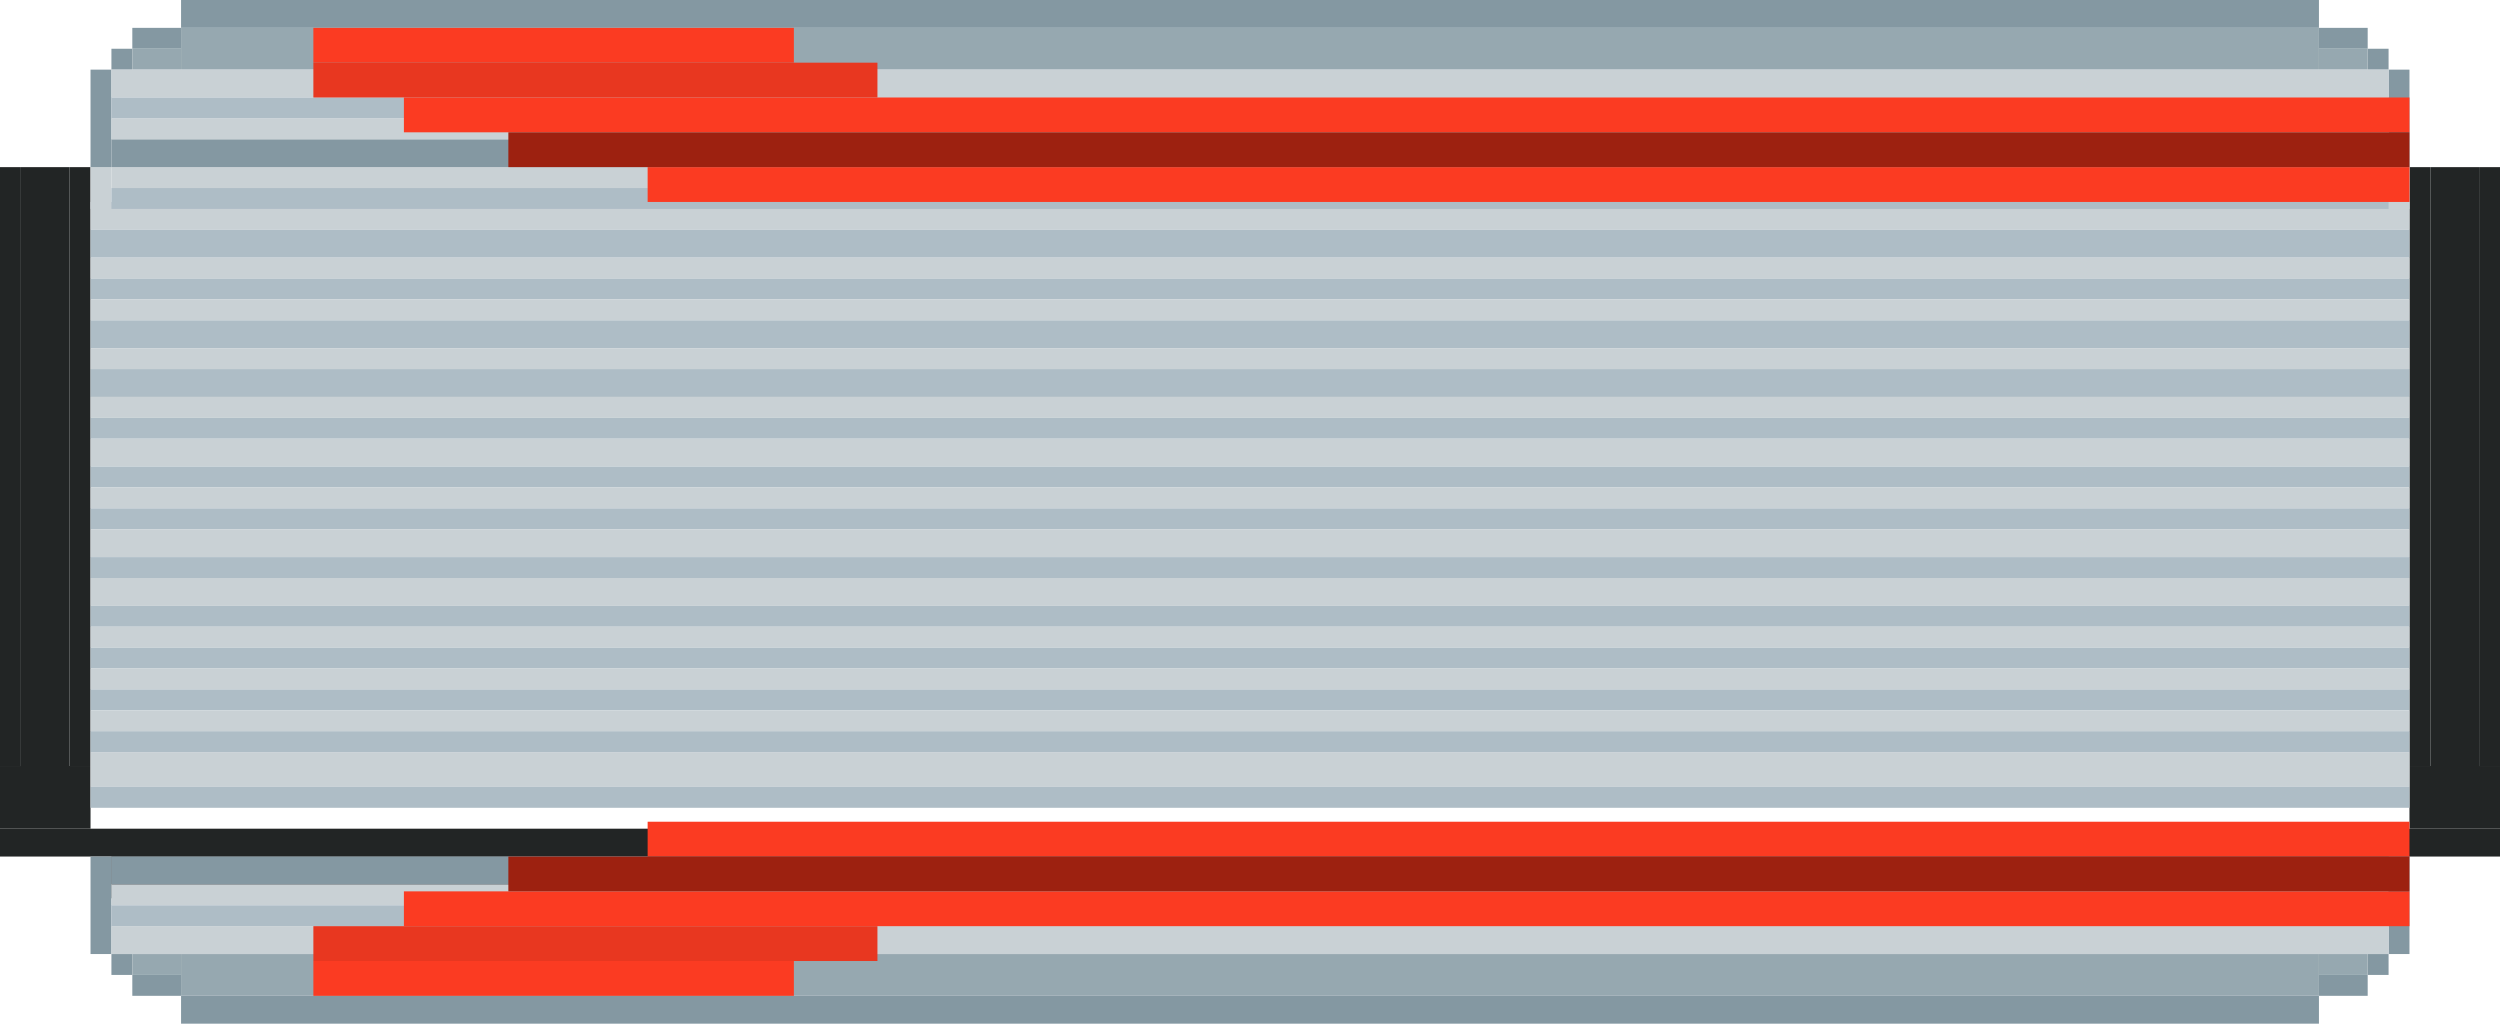 <svg width="1077" height="441" viewBox="0 0 1077 441" fill="none" xmlns="http://www.w3.org/2000/svg">
<path fillRule="evenodd" clipRule="evenodd" d="M30 72H9V330H0V357H39V330H30V72Z" fill="#222525"/>
<rect width="9" height="258" transform="matrix(-1 0 0 1 9 72)" fill="#222525"/>
<rect width="1077" height="12" transform="matrix(-1 0 0 1 1077 357)" fill="#222525"/>
<rect width="981" height="18" transform="matrix(-1 0 0 1 1029 369)" fill="#222525"/>
<rect width="9" height="258" transform="matrix(-1 0 0 1 39 72)" fill="#222525"/>
<path fillRule="evenodd" clipRule="evenodd" d="M1068 72H1047V330H1038V357H1077V330H1068V72Z" fill="#222525"/>
<rect width="9" height="258" transform="matrix(-1 0 0 1 1047 72)" fill="#222525"/>
<rect width="9" height="258" transform="matrix(-1 0 0 1 1077 72)" fill="#222525"/>
<rect width="981" height="9" transform="matrix(-1 0 0 1 1029 72)" fill="#C9D1D5"/>
<rect width="999" height="12" transform="matrix(-1 0 0 1 1038 87)" fill="#C9D1D5"/>
<rect width="9" height="18" transform="matrix(-1 0 0 1 48 72)" fill="#C9D1D5"/>
<rect width="9" height="18" transform="matrix(-1 0 0 1 1038 72)" fill="#C9D1D5"/>
<rect x="39" y="30" width="9" height="42" fill="#8498A2"/>
<rect x="48" y="21" width="9" height="9" fill="#8498A2"/>
<rect x="57" y="12" width="21" height="9" fill="#8498A2"/>
<rect width="9" height="42" transform="matrix(-1 0 0 1 1038 30)" fill="#8498A2"/>
<rect width="9" height="9" transform="matrix(-1 0 0 1 1029 21)" fill="#8498A2"/>
<rect width="21" height="9" transform="matrix(-1 0 0 1 1020 12)" fill="#8498A2"/>
<rect x="78" width="921" height="12" fill="#8498A2"/>
<rect x="48" y="60" width="981" height="12" fill="#8498A2"/>
<rect x="78" y="12" width="921" height="18" fill="#96A8B0"/>
<rect width="21" height="9" transform="matrix(-1 0 0 1 1020 21)" fill="#96A8B0"/>
<rect width="21" height="9" transform="matrix(-1 0 0 1 78 21)" fill="#96A8B0"/>
<rect width="981" height="12" transform="matrix(-1 0 0 1 1029 30)" fill="#C9D1D5"/>
<rect width="981" height="9" transform="matrix(-1 0 0 1 1029 51)" fill="#C9D1D5"/>
<rect width="981" height="9" transform="matrix(-1 0 0 1 1029 42)" fill="#AEBDC6"/>
<rect width="9" height="42" transform="matrix(1 0 0 -1 39 411)" fill="#8498A2"/>
<rect width="9" height="9" transform="matrix(1 0 0 -1 48 420)" fill="#8498A2"/>
<rect width="21" height="9" transform="matrix(1 0 0 -1 57 429)" fill="#8498A2"/>
<rect x="1038" y="411" width="9" height="42" transform="rotate(-180 1038 411)" fill="#8498A2"/>
<rect x="1029" y="420" width="9" height="9" transform="rotate(-180 1029 420)" fill="#8498A2"/>
<rect x="1020" y="429" width="21" height="9" transform="rotate(-180 1020 429)" fill="#8498A2"/>
<rect width="921" height="12" transform="matrix(1 0 0 -1 78 441)" fill="#8498A2"/>
<rect width="981" height="12" transform="matrix(1 0 0 -1 48 381)" fill="#8498A2"/>
<rect width="921" height="18" transform="matrix(1 0 0 -1 78 429)" fill="#96A8B0"/>
<rect x="1020" y="420" width="21" height="9" transform="rotate(-180 1020 420)" fill="#96A8B0"/>
<rect x="78" y="420" width="21" height="9" transform="rotate(-180 78 420)" fill="#96A8B0"/>
<rect x="1029" y="411" width="981" height="12" transform="rotate(-180 1029 411)" fill="#C9D1D5"/>
<rect x="1029" y="390" width="981" height="9" transform="rotate(-180 1029 390)" fill="#C9D1D5"/>
<rect x="1029" y="399" width="981" height="9" transform="rotate(-180 1029 399)" fill="#AEBDC6"/>
<rect width="981" height="9" transform="matrix(-1 0 0 1 1029 81)" fill="#AEBDC6"/>
<rect width="999" height="12" transform="matrix(-1 0 0 1 1038 99)" fill="#AEBDC6"/>
<rect width="999" height="9" transform="matrix(-1 0 0 1 1038 111)" fill="#C9D1D5"/>
<rect width="999" height="9" transform="matrix(-1 0 0 1 1038 120)" fill="#AEBDC6"/>
<rect width="999" height="9" transform="matrix(-1 0 0 1 1038 129)" fill="#C9D1D5"/>
<rect width="999" height="12" transform="matrix(-1 0 0 1 1038 138)" fill="#AEBDC6"/>
<rect width="999" height="9" transform="matrix(-1 0 0 1 1038 150)" fill="#C9D1D5"/>
<rect width="999" height="12" transform="matrix(-1 0 0 1 1038 159)" fill="#AEBDC6"/>
<rect width="999" height="9" transform="matrix(-1 0 0 1 1038 171)" fill="#C9D1D5"/>
<rect width="999" height="9" transform="matrix(-1 0 0 1 1038 180)" fill="#AEBDC6"/>
<rect width="999" height="12" transform="matrix(-1 0 0 1 1038 189)" fill="#C9D1D5"/>
<rect width="999" height="9" transform="matrix(-1 0 0 1 1038 201)" fill="#AEBDC6"/>
<rect width="999" height="9" transform="matrix(-1 0 0 1 1038 210)" fill="#C9D1D5"/>
<rect width="999" height="9" transform="matrix(-1 0 0 1 1038 219)" fill="#AEBDC6"/>
<rect width="999" height="12" transform="matrix(-1 0 0 1 1038 228)" fill="#C9D1D5"/>
<path d="M1038 240H39V249H1038V240Z" fill="#AEBDC6"/>
<rect width="999" height="12" transform="matrix(-1 0 0 1 1038 249)" fill="#C9D1D5"/>
<path d="M1038 261H39V270H1038V261Z" fill="#AEBDC6"/>
<rect width="999" height="9" transform="matrix(-1 0 0 1 1038 270)" fill="#C9D1D5"/>
<path d="M1038 288H39V279H1038V288Z" fill="#AEBDC6"/>
<rect width="999" height="9" transform="matrix(-1 0 0 1 1038 288)" fill="#C9D1D5"/>
<path d="M1038 306H39V297H1038V306Z" fill="#AEBDC6"/>
<rect width="999" height="9" transform="matrix(-1 0 0 1 1038 306)" fill="#C9D1D5"/>
<path d="M1038 324H39V315H1038V324Z" fill="#AEBDC6"/>
<rect width="999" height="15" transform="matrix(-1 0 0 1 1038 324)" fill="#C9D1D5"/>
<path d="M1038 348H39V339H1038V348Z" fill="#AEBDC6"/>
<rect width="864" height="15" transform="matrix(-1 0 0 1 1038 42)" fill="#FB3B22"/>
<rect width="207" height="15" transform="matrix(-1 0 0 1 342 12)" fill="#FB3B22"/>
<rect width="759" height="15" transform="matrix(-1 0 0 1 1038 72)" fill="#FB3B22"/>
<rect width="819" height="15" transform="matrix(-1 0 0 1 1038 57)" fill="#9D2110"/>
<rect width="243" height="15" transform="matrix(-1 0 0 1 378 27)" fill="#E83720"/>
<rect x="1038" y="399" width="864" height="15" transform="rotate(-180 1038 399)" fill="#FB3B22"/>
<rect x="342" y="429" width="207" height="15" transform="rotate(-180 342 429)" fill="#FB3B22"/>
<rect x="1038" y="369" width="759" height="15" transform="rotate(-180 1038 369)" fill="#FB3B22"/>
<rect x="1038" y="384" width="819" height="15" transform="rotate(-180 1038 384)" fill="#9D2110"/>
<rect x="378" y="414" width="243" height="15" transform="rotate(-180 378 414)" fill="#E83720"/>
</svg>
